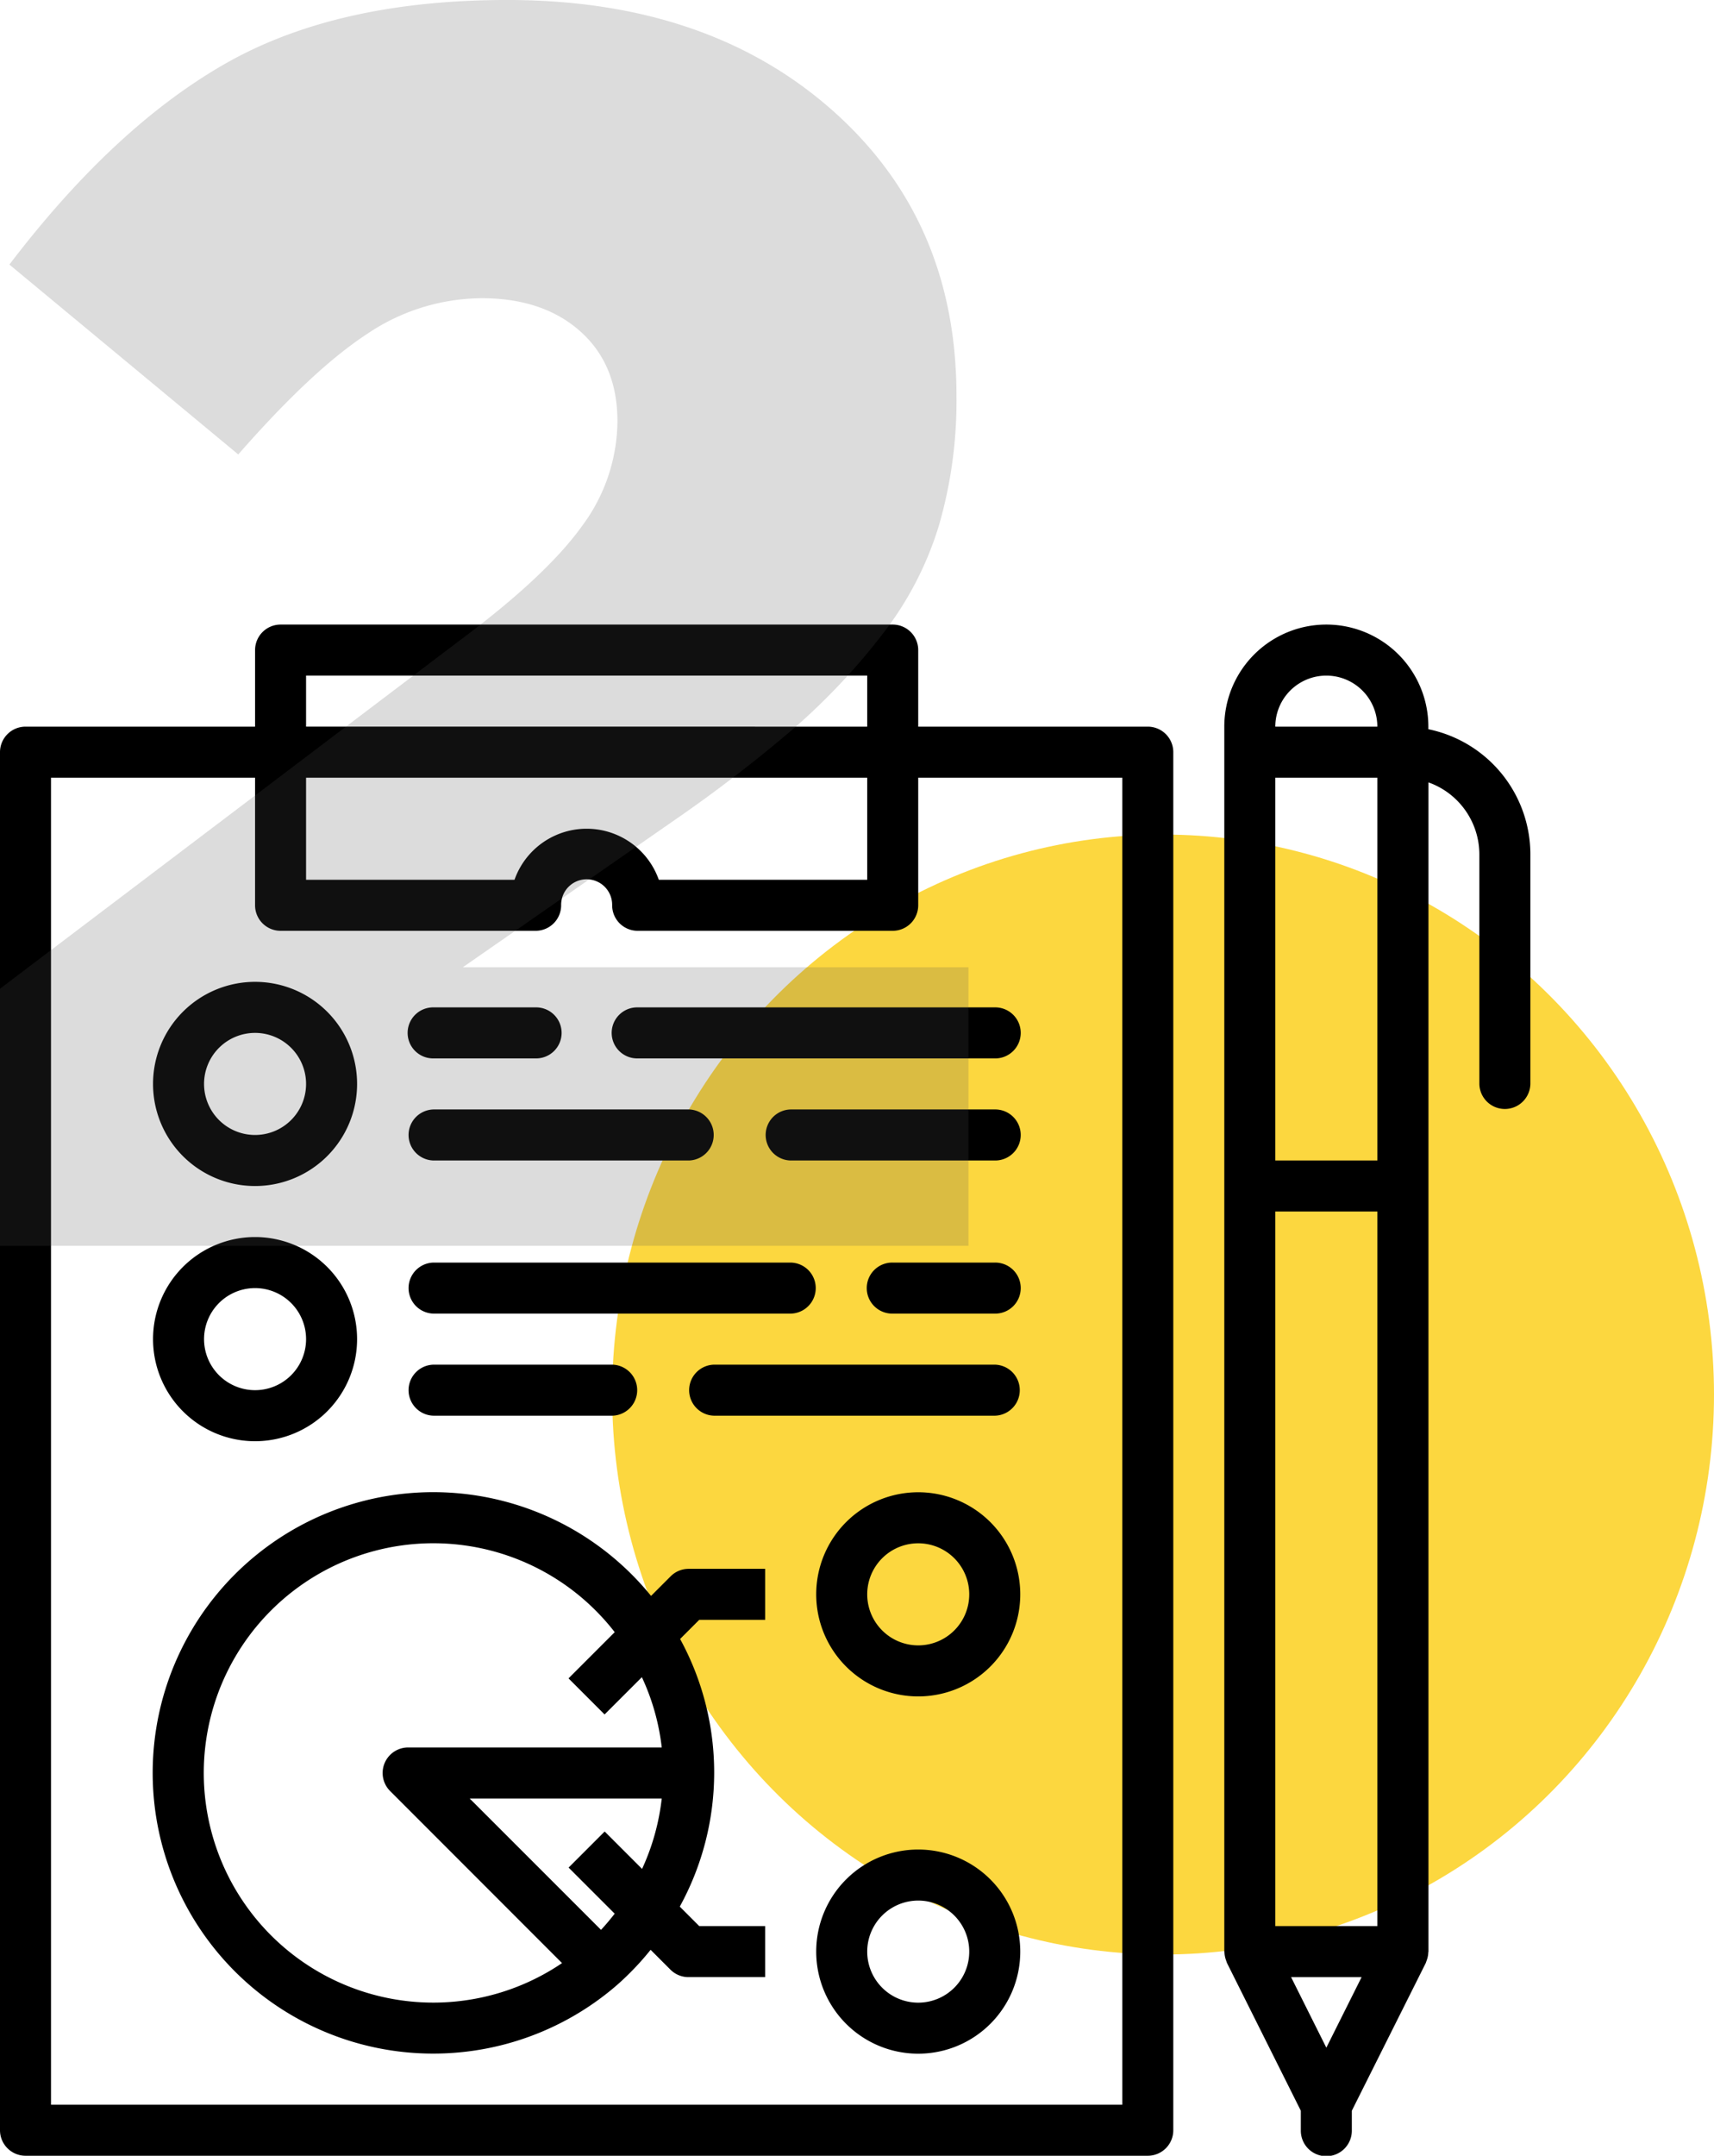 <svg xmlns="http://www.w3.org/2000/svg" viewBox="0 0 196 246.386"><defs><style>.a{fill:#fcd73f;}.b{fill:#515151;opacity:0.2;}</style></defs><g transform="translate(-534 -4841.617)"><g transform="translate(-700 -13)"><ellipse class="a" cx="63" cy="64" rx="63" ry="64" transform="translate(1304 4950)"/><g transform="translate(1234 4926)"><path d="M131.252,11.667H105V2.917A2.917,2.917,0,0,0,102.085,0h-70a2.917,2.917,0,0,0-2.917,2.917v8.75H2.917A2.917,2.917,0,0,0,0,14.584v157.5A2.917,2.917,0,0,0,2.917,175H131.252a2.917,2.917,0,0,0,2.917-2.917V14.584A2.917,2.917,0,0,0,131.252,11.667ZM35,5.833H99.168v5.833H35ZM35,17.5H99.168V29.167H75.336a8.75,8.75,0,0,0-16.5,0H35Zm93.335,151.669H5.833V17.5H29.167V32.084A2.917,2.917,0,0,0,32.084,35H61.251a2.917,2.917,0,0,0,2.917-2.917,2.917,2.917,0,1,1,5.833,0A2.917,2.917,0,0,0,72.918,35h29.167A2.917,2.917,0,0,0,105,32.084V17.5h23.334Z"/><g transform="translate(17.5 40.834)"><path d="M59.667,112a11.667,11.667,0,1,0,11.667,11.667A11.667,11.667,0,0,0,59.667,112Zm0,17.5a5.833,5.833,0,1,1,5.833-5.833A5.833,5.833,0,0,1,59.667,129.5Z" transform="translate(-48 -112)"/></g><g transform="translate(17.5 70.001)"><path d="M59.667,192a11.667,11.667,0,1,0,11.667,11.667A11.667,11.667,0,0,0,59.667,192Zm0,17.5a5.833,5.833,0,1,1,5.833-5.833A5.833,5.833,0,0,1,59.667,209.5Z" transform="translate(-48 -192)"/></g><g transform="translate(70.001 43.751)"><path d="M235.751,120H194.917a2.917,2.917,0,1,0,0,5.833h40.834a2.917,2.917,0,1,0,0-5.833Z" transform="translate(-192 -120)"/></g><g transform="translate(46.667 43.751)"><path d="M142.584,120H130.917a2.917,2.917,0,1,0,0,5.833h11.667a2.917,2.917,0,1,0,0-5.833Z" transform="translate(-128 -120)"/></g><g transform="translate(87.501 55.418)"><path d="M266.25,152H242.917a2.917,2.917,0,0,0,0,5.833H266.25a2.917,2.917,0,1,0,0-5.833Z" transform="translate(-240 -152)"/></g><g transform="translate(46.667 55.418)"><path d="M160.084,152H130.917a2.917,2.917,0,0,0,0,5.833h29.167a2.917,2.917,0,0,0,0-5.833Z" transform="translate(-128 -152)"/></g><g transform="translate(99.168 72.918)"><path d="M286.584,200H274.917a2.917,2.917,0,1,0,0,5.833h11.667a2.917,2.917,0,1,0,0-5.833Z" transform="translate(-272 -200)"/></g><g transform="translate(46.667 72.918)"><path d="M171.751,200H130.917a2.917,2.917,0,0,0,0,5.833h40.834a2.917,2.917,0,0,0,0-5.833Z" transform="translate(-128 -200)"/></g><g transform="translate(78.751 84.585)"><path d="M251,232H218.917a2.917,2.917,0,0,0,0,5.833H251A2.917,2.917,0,0,0,251,232Z" transform="translate(-216 -232)"/></g><g transform="translate(46.667 84.585)"><path d="M151.334,232H130.917a2.917,2.917,0,0,0,0,5.833h20.417a2.917,2.917,0,0,0,0-5.833Z" transform="translate(-128 -232)"/></g><g transform="translate(140.002)"><path d="M407.334,11.959v-.292a11.667,11.667,0,1,0-23.334,0v140c0,.038.02.07.02.1a2.9,2.9,0,0,0,.181.9c.026.064.041.131.067.193s.02.073.038.108l8.444,16.885v2.228a2.917,2.917,0,1,0,5.833,0v-2.228l8.458-16.885c.017-.035.02-.073.038-.108s.041-.128.067-.193a2.9,2.9,0,0,0,.181-.9c0-.038.02-.067.02-.1V18.037a8.75,8.75,0,0,1,5.819,8.213V52.5a2.917,2.917,0,0,0,5.833,0V26.25A14.61,14.61,0,0,0,407.334,11.959ZM395.667,162.648l-4.031-8.062H399.7Zm5.833-13.9H389.833V67.084H401.5Zm0-87.5H389.833V17.5H401.5ZM389.833,11.667a5.833,5.833,0,1,1,11.667,0Z" transform="translate(-384)"/></g><g transform="translate(17.459 99.155)"><path d="M117.93,286.56v-5.833h-8.75a2.916,2.916,0,0,0-2.062.855l-2.24,2.24a32.084,32.084,0,1,0-4.679,45.132q.413-.335.814-.684a32.032,32.032,0,0,0,3.815-4l2.272,2.272a2.916,2.916,0,0,0,2.08.849h8.75v-5.833h-7.543l-2.225-2.225a31.824,31.824,0,0,0,.038-30.588l2.188-2.188h7.543Zm-14.079,28.464-4.276-4.276-4.124,4.124,5.271,5.268c-.5.636-1.012,1.257-1.566,1.849L84.137,306.977H106.1A26.161,26.161,0,0,1,103.851,315.024ZM77.1,301.143a2.917,2.917,0,0,0-2.062,4.979L94.7,325.789a26.25,26.25,0,1,1,6.023-37.824l-5.282,5.282,4.124,4.124,4.264-4.261a25.961,25.961,0,0,1,2.272,8.033h-29Z" transform="translate(-47.888 -271.962)"/></g><g transform="translate(93.335 99.168)"><path d="M267.667,272a11.667,11.667,0,1,0,11.667,11.667A11.667,11.667,0,0,0,267.667,272Zm0,17.5a5.833,5.833,0,1,1,5.833-5.833A5.833,5.833,0,0,1,267.667,289.5Z" transform="translate(-256 -272)"/></g><g transform="translate(93.335 140.002)"><path d="M267.667,384a11.667,11.667,0,1,0,11.667,11.667A11.667,11.667,0,0,0,267.667,384Zm0,17.5a5.833,5.833,0,1,1,5.833-5.833A5.833,5.833,0,0,1,267.667,401.5Z" transform="translate(-256 -384)"/></g></g></g><path class="b" d="M6.348,0V-29.379l52.562-39.8q9.9-7.378,13.974-13.057a20.254,20.254,0,0,0,4.07-11.99q0-6.5-4.248-10.286T61.426-108.3a23.6,23.6,0,0,0-13.086,4.076q-6.25,4.076-14.746,13.779l-26.172-21.7q12.012-15.761,24.756-23t32.178-7.24q22.871,0,37.119,12.562t14.248,32.679a51.2,51.2,0,0,1-2,14.8,38.426,38.426,0,0,1-6.445,12.421,74.6,74.6,0,0,1-9.912,10.577A165.463,165.463,0,0,1,83.3-48.526L59.277-31.836H117.09V0Z" transform="translate(527.652 4984)"/></g></svg>